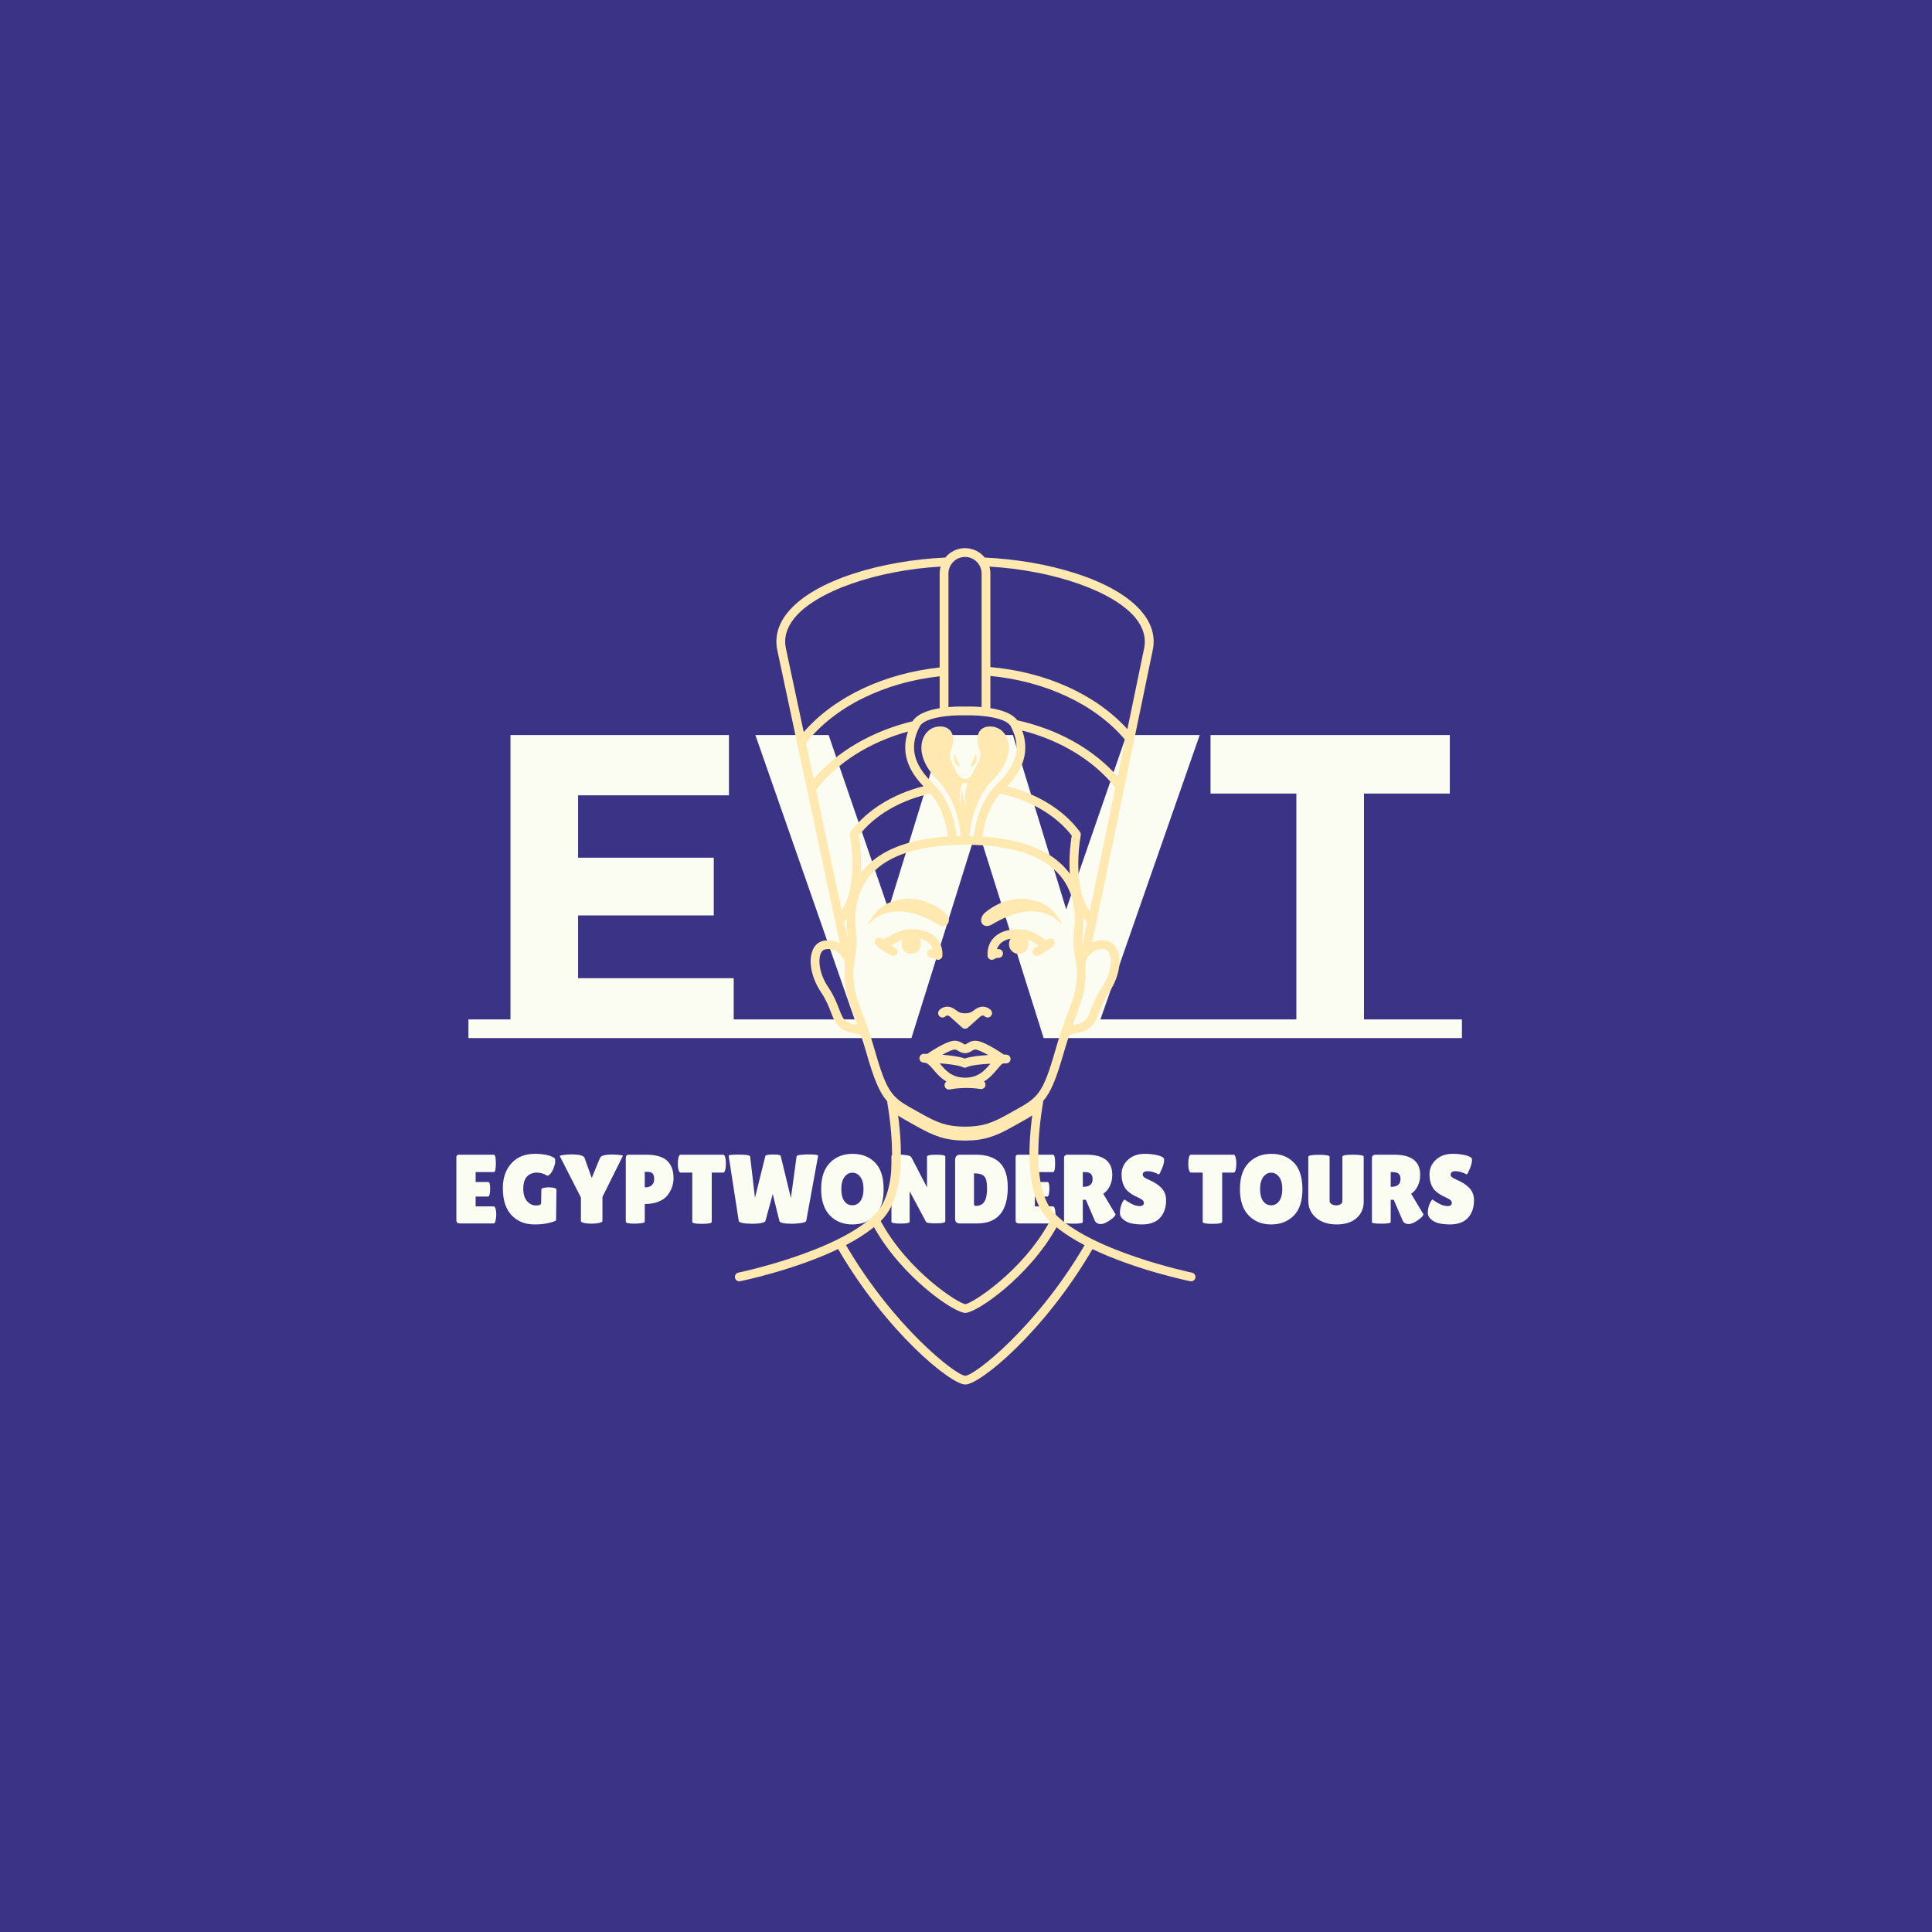 <svg xmlns="http://www.w3.org/2000/svg" version="1.1" xmlns:xlink="http://www.w3.org/1999/xlink" xmlns:svgjs="http://svgjs.dev/svgjs" width="1000" height="1000" viewBox="0 0 1000 1000"><rect width="1000" height="1000" fill="#3b3486"></rect><g transform="matrix(0.7,0,0,0.7,149.576,282.127)"><svg viewBox="0 0 396 247" data-background-color="#3b3486" preserveAspectRatio="xMidYMid meet" height="623" width="1000" xmlns="http://www.w3.org/2000/svg" xmlns:xlink="http://www.w3.org/1999/xlink"><g id="tight-bounds" transform="matrix(1,0,0,1,0.24,-0.1)"><svg viewBox="0 0 395.52 247.2" height="247.2" width="395.52"><g><svg></svg></g><g><svg viewBox="0 0 395.52 247.2" height="247.2" width="395.52"><mask id="a1a81d9e-2ebe-453c-bd5f-cbb062e79914"><rect width="640" height="400" fill="white"></rect><g transform="matrix(1,0,0,1,39.552,45.631)"><svg viewBox="0 0 316.416 155.939" height="155.939" width="316.416"><g><svg viewBox="0 0 316.416 155.939" height="155.939" width="316.416"><g><svg viewBox="0 0 316.416 155.939" height="155.939" width="316.416"><g id="SvgjsG1116"><svg viewBox="0 0 316.416 155.939" height="155.939" width="316.416" id="SvgjsSvg1115"><g><svg viewBox="0 0 316.416 109.158" height="109.158" width="316.416"><g transform="matrix(1,0,0,1,0,0)"><svg width="316.416" viewBox="-4.55 -38.95 122.6 42.95" height="109.158" data-palette-color="#fcfdf2"><path d="M-0.55-2.15L4.3-2.15 4.3-34.95 29.5-34.95 29.5-28 12.1-28 12.1-20.8 27.75-20.8 27.75-14.15 12.1-14.15 12.1-6.9 30.05-6.9 30.05-2.15 34.9-2.15 34.9 0-0.55 0-0.55-2.15ZM72.35-2.15L83.65-2.15 83.65 0 65.8 0 58.15-24.3 50.55 0 32.7 0 32.7-2.15 44-2.15 32.55-34.95 41-34.95 47.9-14.85 54.1-34.95 62.25-34.95 68.4-14.85 75.35-34.95 83.8-34.95 72.35-2.15ZM102.75-2.15L114.05-2.15 114.05 0 83.65 0 83.65-2.15 94.95-2.15 94.95-28.2 85.05-28.2 85.05-34.95 112.65-34.95 112.65-28.2 102.75-28.2 102.75-2.15Z" opacity="1" transform="matrix(1,0,0,1,0,0)" fill="black" class="wordmark-text-0" id="SvgjsPath1114" stroke-width="7" stroke="black" stroke-linejoin="round"></path></svg></g></svg></g><g transform="matrix(1,0,0,1,3.5,130.628)"><svg viewBox="0 0 309.416 25.311" height="25.311" width="309.416"><g transform="matrix(1,0,0,1,0,0)"><svg width="309.416" viewBox="-1.5 -39.45 526.01 43.95" height="25.311" data-palette-color="#fcfdf2"><path d="M12.3-21.1L18.75-21.1Q19.7-21.1 19.7-17.6L19.7-17.6Q19.7-16.55 19.48-15.13 19.25-13.7 18.65-13.7L18.65-13.7 12.3-13.7 12.3-8.7 21.5-8.7Q22.35-8.7 22.65-6.5L22.65-6.5Q22.8-5.55 22.8-4.48 22.8-3.4 22.5-1.7 22.2 0 21.5 0L21.5 0 4.4 0Q2.5 0 2.5-1.55L2.5-1.55 2.5-33.7Q2.5-35 3.65-35L3.65-35 21.55-35Q22.6-35 22.6-30.58 22.6-26.15 21.55-26.15L21.55-26.15 12.3-26.15 12.3-21.1ZM45.65-10.45L45.65-10.45 45.75-17.25Q45.75-17.95 47.2-18.18 48.65-18.4 49.6-18.4L49.6-18.4 51.55-18.25Q53.45-17.95 53.45-17.2L53.45-17.2 53.25-1.55Q52.25-0.85 49.22-0.18 46.2 0.5 42.3 0.5L42.3 0.5Q35.05 0.5 30.6-4.2 26.15-8.9 26.15-18L26.15-18Q26.15-25.75 30.5-30.6 34.85-35.45 42.55-35.45L42.55-35.45Q46.05-35.45 48.87-34.77 51.7-34.1 52.75-32.95L52.75-32.95Q52.8-32.55 52.8-31.45 52.8-30.35 52.05-28.33 51.3-26.3 50.35-25.3 49.4-24.3 48.97-24.3 48.55-24.3 48.07-24.68 47.6-25.05 46.2-25.48 44.8-25.9 43.5-25.9L43.5-25.9Q40.4-25.9 38.47-23.9 36.55-21.9 36.55-17.7 36.55-13.5 38.52-11.33 40.5-9.15 43.07-9.15 45.65-9.15 45.65-10.45ZM71.4-23.15L75.6-33.35Q76.25-35.1 82-35.1L82-35.1Q83.45-35.1 85.42-34.9 87.4-34.7 87.25-34.4L87.25-34.4 76.85-13.5 76.85-1.3Q76.85-0.45 74.1-0.1L74.1-0.1Q72.7 0.1 71.35 0.1 70 0.1 68.65-0.05L68.65-0.05Q65.9-0.4 65.9-1.3L65.9-1.3 65.9-13.2 55.15-34.3Q54.95-34.6 57.2-34.88 59.45-35.15 61-35.15L61-35.15Q67.15-35.15 67.75-33.35L67.75-33.35 71.4-23.15ZM93.29 0.1L93.29 0.1Q88.74 0.1 88.74-0.9L88.74-0.9 88.74-33.3Q88.74-35 90.29-35L90.29-35 99.09-35Q106.49-35 109.77-31.95 113.04-28.9 113.04-23.1L113.04-23.1Q113.04-18.3 109.94-14.3L109.94-14.3Q108.39-12.3 105.39-11.1 102.39-9.9 98.39-9.9L98.39-9.9 98.39-0.95Q98.39-0.35 96.52-0.13 94.64 0.1 93.29 0.1ZM99.44-26.3L98.39-26.3 98.39-18.4 99.04-18.4Q100.79-18.4 101.99-19.5 103.19-20.6 103.19-22.6 103.19-24.6 102.37-25.45 101.54-26.3 99.44-26.3L99.44-26.3ZM132.49-25.9L132.49-0.8Q132.49 0.2 127.54 0.2 122.59 0.2 122.59-0.8L122.59-0.8 122.59-25.9 116.59-25.9Q115.74-25.9 115.39-28.2L115.39-28.2Q115.24-29.3 115.24-30.45 115.24-31.6 115.39-32.7L115.39-32.7Q115.74-35 116.59-35L116.59-35 138.34-35Q139.19-35 139.54-32.7L139.54-32.7Q139.69-31.6 139.69-30.45 139.69-29.3 139.54-28.2L139.54-28.2Q139.19-25.9 138.34-25.9L138.34-25.9 132.49-25.9ZM146.24-1.25L141.09-34.5Q140.94-35.05 146.14-35.05L146.14-35.05Q151.89-35.05 152.04-34.1L152.04-34.1 154.49-13.05 159.79-34.35Q160.04-35.1 163.69-35.1 167.34-35.1 167.59-34.4L167.59-34.4 172.79-12.95 175.69-34.2Q175.79-34.75 177.99-34.95 180.19-35.15 181.54-35.15L181.54-35.15Q186.79-35.15 186.64-34.45L186.64-34.45 180.59-1.3Q180.39-0.55 177.74-0.2 175.09 0.15 173.44 0.15L173.44 0.15Q167.24 0.15 166.94-1.25L166.94-1.25 163.54-15 159.84-1.3Q159.64-0.4 156.34 0L156.34 0Q154.64 0.15 152.94 0.15L152.94 0.15 149.74 0Q146.44-0.35 146.24-1.25L146.24-1.25ZM204.06 0.5Q197.04 0.5 192.61-4.1 188.19-8.7 188.19-17.53 188.19-26.35 192.66-30.9 197.14-35.45 204.21-35.45 211.29-35.45 215.64-30.98 219.99-26.5 219.99-17.43 219.99-8.35 215.54-3.93 211.09 0.5 204.06 0.5ZM204.09-25.85Q201.69-25.85 200.06-23.65 198.44-21.45 198.44-17.48 198.44-13.5 199.99-11.38 201.54-9.25 204.06-9.25 206.59-9.25 208.16-11.4 209.74-13.55 209.74-17.55 209.74-21.55 208.11-23.7 206.49-25.85 204.09-25.85ZM251.38-34.05L251.38-1.1Q251.38-0.05 246.68-0.05 241.98-0.05 241.58-0.8L241.58-0.8 233.23-16.4 233.23-0.85Q233.23 0.05 228.61 0.05 223.98 0.05 223.98-0.85L223.98-0.85 223.98-34.3Q223.98-35.05 227.93-35.05L227.93-35.05Q229.48-35.05 231.56-34.77 233.63-34.5 234.08-33.75L234.08-33.75 242.08-18.35 242.08-34.05Q242.08-35 246.73-35 251.38-35 251.38-34.05L251.38-34.05ZM256.38-2.3L256.38-2.3 256.38-32.3Q256.38-33.55 257.01-34.27 257.63-35 258.63-35L258.63-35 266.98-35Q274.93-35 279.06-31 283.18-27 283.18-18.4L283.18-18.4Q283.18 0 267.48 0L267.48 0 258.93 0Q256.38 0 256.38-2.3ZM266.48-25.5L265.98-25.5 265.98-10.55Q265.98-9.5 266.13-9.22 266.28-8.95 267.03-8.95L267.03-8.95Q269.78-8.95 271.21-11 272.63-13.05 272.63-17.82 272.63-22.6 271.16-24.05 269.68-25.5 266.48-25.5L266.48-25.5ZM296.98-21.1L303.43-21.1Q304.38-21.1 304.38-17.6L304.38-17.6Q304.38-16.55 304.15-15.13 303.93-13.7 303.33-13.7L303.33-13.7 296.98-13.7 296.98-8.7 306.18-8.7Q307.03-8.7 307.33-6.5L307.33-6.5Q307.48-5.55 307.48-4.48 307.48-3.4 307.18-1.7 306.88 0 306.18 0L306.18 0 289.08 0Q287.18 0 287.18-1.55L287.18-1.55 287.18-33.7Q287.18-35 288.33-35L288.33-35 306.23-35Q307.28-35 307.28-30.58 307.28-26.15 306.23-26.15L306.23-26.15 296.98-26.15 296.98-21.1ZM321.38-12.05L321.38-0.7Q321.38 0.1 316.63 0.1L316.63 0.1Q311.83 0.1 311.83-0.65L311.83-0.65 311.83-33.25Q311.83-35 313.68-35L313.68-35 323.23-35Q336.38-35 336.38-24.75L336.38-24.75Q336.38-21.65 335.18-19.13 333.98-16.6 331.78-15.1L331.78-15.1 338.08-4.6Q337.68-3.4 335.48-1.85L335.48-1.85Q332.48 0.3 330.53 0.3 328.58 0.3 327.63-1.1L327.63-1.1 322.93-12.05 321.38-12.05ZM322.43-26.15L321.38-26.15 321.38-18.65 321.63-18.65Q326.38-18.65 326.38-22.6L326.38-22.6Q326.38-24.4 325.45-25.28 324.53-26.15 322.43-26.15L322.43-26.15ZM342.62-12.2L342.62-12.2Q343.57-11.45 345.9-10.15 348.22-8.85 350.35-8.85 352.47-8.85 352.47-10.5L352.47-10.5Q352.47-11.25 351.87-11.83 351.27-12.4 349.67-13.15 348.07-13.9 347.27-14.33 346.47-14.75 345.15-15.73 343.82-16.7 343.12-17.75L343.12-17.75Q341.12-20.6 341.12-25 341.12-29.4 344.4-32.43 347.67-35.45 352.97-35.45L352.97-35.45Q356.57-35.45 359.62-34.68 362.67-33.9 362.77-32.65L362.77-32.65Q362.77-32.5 362.77-32.35L362.77-32.35Q362.77-30.6 361.67-27.93 360.57-25.25 360.12-24.95L360.12-24.95Q356.92-26.6 354.4-26.6 351.87-26.6 351.87-24.8L351.87-24.8Q351.87-23.7 353.72-22.85L353.72-22.85Q354.12-22.65 354.87-22.3 355.62-21.95 356.6-21.48 357.57-21 358.7-20.28 359.82-19.55 361.12-18.35L361.12-18.35Q363.77-15.85 363.77-11.75L363.77-11.75Q363.77-6.4 360.82-3 357.87 0.4 351.72 0.5L351.72 0.5Q348.72 0.5 346.3 0 343.87-0.5 342.07-1.95 340.27-3.4 340.27-5.45 340.27-7.5 341.02-9.53 341.77-11.55 342.62-12.2ZM392.32-25.9L392.32-0.8Q392.32 0.2 387.37 0.2 382.42 0.2 382.42-0.8L382.42-0.8 382.42-25.9 376.42-25.9Q375.57-25.9 375.22-28.2L375.22-28.2Q375.07-29.3 375.07-30.45 375.07-31.6 375.22-32.7L375.22-32.7Q375.57-35 376.42-35L376.42-35 398.17-35Q399.02-35 399.37-32.7L399.37-32.7Q399.52-31.6 399.52-30.45 399.52-29.3 399.37-28.2L399.37-28.2Q399.02-25.9 398.17-25.9L398.17-25.9 392.32-25.9ZM417.24 0.5Q410.22 0.5 405.79-4.1 401.37-8.7 401.37-17.53 401.37-26.35 405.84-30.9 410.32-35.45 417.39-35.45 424.47-35.45 428.82-30.98 433.17-26.5 433.17-17.43 433.17-8.35 428.72-3.93 424.27 0.5 417.24 0.5ZM417.27-25.85Q414.87-25.85 413.24-23.65 411.62-21.45 411.62-17.48 411.62-13.5 413.17-11.38 414.72-9.25 417.24-9.25 419.77-9.25 421.34-11.4 422.92-13.55 422.92-17.55 422.92-21.55 421.29-23.7 419.67-25.85 417.27-25.85ZM453.51-11.4L453.51-34Q453.51-35 458.94-35 464.36-35 464.36-34L464.36-34 464.36-11.05Q464.36-5.95 460.71-2.73 457.06 0.5 450.64 0.5 444.21 0.5 440.19-2.83 436.16-6.15 436.16-11.8L436.16-11.8 436.16-33.95Q436.16-34.95 441.59-34.95 447.01-34.95 447.01-33.95L447.01-33.95 447.01-11.4Q447.01-10.4 448.06-9.8L448.06-9.8Q449.16-9.2 450.36-9.2 451.56-9.2 452.54-9.75 453.51-10.3 453.51-11.4L453.51-11.4ZM478.11-12.05L478.11-0.7Q478.11 0.1 473.36 0.1L473.36 0.1Q468.56 0.1 468.56-0.65L468.56-0.65 468.56-33.25Q468.56-35 470.41-35L470.41-35 479.96-35Q493.11-35 493.11-24.75L493.11-24.75Q493.11-21.65 491.91-19.13 490.71-16.6 488.51-15.1L488.51-15.1 494.81-4.6Q494.41-3.4 492.21-1.85L492.21-1.85Q489.21 0.3 487.26 0.3 485.31 0.3 484.36-1.1L484.36-1.1 479.66-12.05 478.11-12.05ZM479.16-26.15L478.11-26.15 478.11-18.65 478.36-18.65Q483.11-18.65 483.11-22.6L483.11-22.6Q483.11-24.4 482.19-25.28 481.26-26.15 479.16-26.15L479.16-26.15ZM499.36-12.2L499.36-12.2Q500.31-11.45 502.63-10.15 504.96-8.85 507.08-8.85 509.21-8.85 509.21-10.5L509.21-10.5Q509.21-11.25 508.61-11.83 508.01-12.4 506.41-13.15 504.81-13.9 504.01-14.33 503.21-14.75 501.88-15.73 500.56-16.7 499.86-17.75L499.86-17.75Q497.86-20.6 497.86-25 497.86-29.4 501.13-32.43 504.41-35.45 509.71-35.45L509.71-35.45Q513.31-35.45 516.36-34.68 519.41-33.9 519.51-32.65L519.51-32.65Q519.51-32.5 519.51-32.35L519.51-32.35Q519.51-30.6 518.41-27.93 517.31-25.25 516.86-24.95L516.86-24.95Q513.66-26.6 511.13-26.6 508.61-26.6 508.61-24.8L508.61-24.8Q508.61-23.7 510.46-22.85L510.46-22.85Q510.86-22.65 511.61-22.3 512.36-21.95 513.33-21.48 514.31-21 515.43-20.28 516.56-19.55 517.86-18.35L517.86-18.35Q520.51-15.85 520.51-11.75L520.51-11.75Q520.51-6.4 517.56-3 514.61 0.4 508.46 0.5L508.46 0.5Q505.46 0.5 503.03 0 500.61-0.5 498.81-1.95 497.01-3.4 497.01-5.45 497.01-7.5 497.76-9.53 498.51-11.55 499.36-12.2Z" opacity="1" transform="matrix(1,0,0,1,0,0)" fill="black" class="slogan-text-1" id="SvgjsPath1113" stroke-width="7" stroke="black" stroke-linejoin="round"></path></svg></g></svg></g></svg></g></svg></g></svg></g></svg></g></mask><g transform="matrix(1,0,0,1,39.552,45.631)"><svg viewBox="0 0 316.416 155.939" height="155.939" width="316.416"><g><svg viewBox="0 0 316.416 155.939" height="155.939" width="316.416"><g><svg viewBox="0 0 316.416 155.939" height="155.939" width="316.416"><g id="textblocktransform"><svg viewBox="0 0 316.416 155.939" height="155.939" width="316.416" id="textblock"><g><svg viewBox="0 0 316.416 109.158" height="109.158" width="316.416"><g transform="matrix(1,0,0,1,0,0)"><svg width="316.416" viewBox="-4.55 -38.95 122.6 42.95" height="109.158" data-palette-color="#fcfdf2"><path d="M-0.55-2.15L4.3-2.15 4.3-34.95 29.5-34.95 29.5-28 12.1-28 12.1-20.8 27.75-20.8 27.75-14.15 12.1-14.15 12.1-6.9 30.05-6.9 30.05-2.15 34.9-2.15 34.9 0-0.55 0-0.55-2.15ZM72.35-2.15L83.65-2.15 83.65 0 65.8 0 58.15-24.3 50.55 0 32.7 0 32.7-2.15 44-2.15 32.55-34.95 41-34.95 47.9-14.85 54.1-34.95 62.25-34.95 68.4-14.85 75.35-34.95 83.8-34.95 72.35-2.15ZM102.75-2.15L114.05-2.15 114.05 0 83.65 0 83.65-2.15 94.95-2.15 94.95-28.2 85.05-28.2 85.05-34.95 112.65-34.95 112.65-28.2 102.75-28.2 102.75-2.15Z" opacity="1" transform="matrix(1,0,0,1,0,0)" fill="#fcfdf2" class="wordmark-text-0" data-fill-palette-color="primary" id="text-0"></path></svg></g></svg></g><g transform="matrix(1,0,0,1,3.5,130.628)"><svg viewBox="0 0 309.416 25.311" height="25.311" width="309.416"><g transform="matrix(1,0,0,1,0,0)"><svg width="309.416" viewBox="-1.5 -39.45 526.01 43.95" height="25.311" data-palette-color="#fcfdf2"><path d="M12.3-21.1L18.75-21.1Q19.7-21.1 19.7-17.6L19.7-17.6Q19.7-16.55 19.48-15.13 19.25-13.7 18.65-13.7L18.65-13.7 12.3-13.7 12.3-8.7 21.5-8.7Q22.35-8.7 22.65-6.5L22.65-6.5Q22.8-5.55 22.8-4.48 22.8-3.4 22.5-1.7 22.2 0 21.5 0L21.5 0 4.4 0Q2.5 0 2.5-1.55L2.5-1.55 2.5-33.7Q2.5-35 3.65-35L3.65-35 21.55-35Q22.6-35 22.6-30.58 22.6-26.15 21.55-26.15L21.55-26.15 12.3-26.15 12.3-21.1ZM45.65-10.45L45.65-10.45 45.75-17.25Q45.75-17.95 47.2-18.18 48.65-18.4 49.6-18.4L49.6-18.4 51.55-18.25Q53.45-17.95 53.45-17.2L53.45-17.2 53.25-1.55Q52.25-0.85 49.22-0.18 46.2 0.5 42.3 0.5L42.3 0.5Q35.05 0.5 30.6-4.2 26.15-8.9 26.15-18L26.15-18Q26.15-25.75 30.5-30.6 34.85-35.45 42.55-35.45L42.55-35.45Q46.05-35.45 48.87-34.77 51.7-34.1 52.75-32.95L52.75-32.95Q52.8-32.55 52.8-31.45 52.8-30.35 52.05-28.33 51.3-26.3 50.35-25.3 49.4-24.3 48.97-24.3 48.55-24.3 48.07-24.68 47.6-25.05 46.2-25.48 44.8-25.9 43.5-25.9L43.5-25.9Q40.4-25.9 38.47-23.9 36.55-21.9 36.55-17.7 36.55-13.5 38.52-11.33 40.5-9.15 43.07-9.15 45.65-9.15 45.65-10.45ZM71.4-23.15L75.6-33.35Q76.25-35.1 82-35.1L82-35.1Q83.45-35.1 85.42-34.9 87.4-34.7 87.25-34.4L87.25-34.4 76.85-13.5 76.85-1.3Q76.85-0.45 74.1-0.1L74.1-0.1Q72.7 0.1 71.35 0.1 70 0.1 68.65-0.05L68.65-0.05Q65.9-0.4 65.9-1.3L65.9-1.3 65.9-13.2 55.15-34.3Q54.95-34.6 57.2-34.88 59.45-35.15 61-35.15L61-35.15Q67.15-35.15 67.75-33.35L67.75-33.35 71.4-23.15ZM93.29 0.1L93.29 0.1Q88.74 0.1 88.74-0.9L88.74-0.9 88.74-33.3Q88.74-35 90.29-35L90.29-35 99.09-35Q106.49-35 109.77-31.95 113.04-28.9 113.04-23.1L113.04-23.1Q113.04-18.3 109.94-14.3L109.94-14.3Q108.39-12.3 105.39-11.1 102.39-9.9 98.39-9.9L98.39-9.9 98.39-0.95Q98.39-0.35 96.52-0.13 94.64 0.1 93.29 0.1ZM99.44-26.3L98.39-26.3 98.39-18.4 99.04-18.4Q100.79-18.4 101.99-19.5 103.19-20.6 103.19-22.6 103.19-24.6 102.37-25.45 101.54-26.3 99.44-26.3L99.44-26.3ZM132.49-25.9L132.49-0.8Q132.49 0.2 127.54 0.2 122.59 0.2 122.59-0.8L122.59-0.8 122.59-25.9 116.59-25.9Q115.74-25.9 115.39-28.2L115.39-28.2Q115.24-29.3 115.24-30.45 115.24-31.6 115.39-32.7L115.39-32.7Q115.74-35 116.59-35L116.59-35 138.34-35Q139.19-35 139.54-32.7L139.54-32.7Q139.69-31.6 139.69-30.45 139.69-29.3 139.54-28.2L139.54-28.2Q139.19-25.9 138.34-25.9L138.34-25.9 132.49-25.9ZM146.24-1.25L141.09-34.5Q140.94-35.05 146.14-35.05L146.14-35.05Q151.89-35.05 152.04-34.1L152.04-34.1 154.49-13.05 159.79-34.35Q160.04-35.1 163.69-35.1 167.34-35.1 167.59-34.4L167.59-34.4 172.79-12.95 175.69-34.2Q175.79-34.75 177.99-34.95 180.19-35.15 181.54-35.15L181.54-35.15Q186.79-35.15 186.64-34.45L186.64-34.45 180.59-1.3Q180.39-0.55 177.74-0.2 175.09 0.15 173.44 0.15L173.44 0.15Q167.24 0.15 166.94-1.25L166.94-1.25 163.54-15 159.84-1.3Q159.64-0.4 156.34 0L156.34 0Q154.64 0.15 152.94 0.15L152.94 0.15 149.74 0Q146.44-0.35 146.24-1.25L146.24-1.25ZM204.06 0.5Q197.04 0.5 192.61-4.1 188.19-8.7 188.19-17.53 188.19-26.35 192.66-30.9 197.14-35.45 204.21-35.45 211.29-35.45 215.64-30.98 219.99-26.5 219.99-17.43 219.99-8.35 215.54-3.93 211.09 0.5 204.06 0.5ZM204.09-25.85Q201.69-25.85 200.06-23.65 198.44-21.45 198.44-17.48 198.44-13.5 199.99-11.38 201.54-9.25 204.06-9.25 206.59-9.25 208.16-11.4 209.74-13.55 209.74-17.55 209.74-21.55 208.11-23.7 206.49-25.85 204.09-25.85ZM251.38-34.05L251.38-1.1Q251.38-0.05 246.68-0.05 241.98-0.05 241.58-0.8L241.58-0.8 233.23-16.4 233.23-0.85Q233.23 0.05 228.61 0.05 223.98 0.05 223.98-0.85L223.98-0.85 223.98-34.3Q223.98-35.05 227.93-35.05L227.93-35.05Q229.48-35.05 231.56-34.77 233.63-34.5 234.08-33.75L234.08-33.75 242.08-18.35 242.08-34.05Q242.08-35 246.73-35 251.38-35 251.38-34.05L251.38-34.05ZM256.38-2.3L256.38-2.3 256.38-32.3Q256.38-33.55 257.01-34.27 257.63-35 258.63-35L258.63-35 266.98-35Q274.93-35 279.06-31 283.18-27 283.18-18.4L283.18-18.4Q283.18 0 267.48 0L267.48 0 258.93 0Q256.38 0 256.38-2.3ZM266.48-25.5L265.98-25.5 265.98-10.55Q265.98-9.5 266.13-9.22 266.28-8.95 267.03-8.95L267.03-8.95Q269.78-8.95 271.21-11 272.63-13.05 272.63-17.82 272.63-22.6 271.16-24.05 269.68-25.5 266.48-25.5L266.48-25.5ZM296.98-21.1L303.43-21.1Q304.38-21.1 304.38-17.6L304.38-17.6Q304.38-16.55 304.15-15.13 303.93-13.7 303.33-13.7L303.33-13.7 296.98-13.7 296.98-8.7 306.18-8.7Q307.03-8.7 307.33-6.5L307.33-6.5Q307.48-5.55 307.48-4.48 307.48-3.4 307.18-1.7 306.88 0 306.18 0L306.18 0 289.08 0Q287.18 0 287.18-1.55L287.18-1.55 287.18-33.7Q287.18-35 288.33-35L288.33-35 306.23-35Q307.28-35 307.28-30.58 307.28-26.15 306.23-26.15L306.23-26.15 296.98-26.15 296.98-21.1ZM321.38-12.05L321.38-0.7Q321.38 0.1 316.63 0.1L316.63 0.1Q311.83 0.1 311.83-0.65L311.83-0.65 311.83-33.25Q311.83-35 313.68-35L313.68-35 323.23-35Q336.38-35 336.38-24.75L336.38-24.75Q336.38-21.65 335.18-19.13 333.98-16.6 331.78-15.1L331.78-15.1 338.08-4.6Q337.68-3.4 335.48-1.85L335.48-1.85Q332.48 0.3 330.53 0.3 328.58 0.3 327.63-1.1L327.63-1.1 322.93-12.05 321.38-12.05ZM322.43-26.15L321.38-26.15 321.38-18.65 321.63-18.65Q326.38-18.65 326.38-22.6L326.38-22.6Q326.38-24.4 325.45-25.28 324.53-26.15 322.43-26.15L322.43-26.15ZM342.62-12.2L342.62-12.2Q343.57-11.45 345.9-10.15 348.22-8.85 350.35-8.85 352.47-8.85 352.47-10.5L352.47-10.5Q352.47-11.25 351.87-11.83 351.27-12.4 349.67-13.15 348.07-13.9 347.27-14.33 346.47-14.75 345.15-15.73 343.82-16.7 343.12-17.75L343.12-17.75Q341.12-20.6 341.12-25 341.12-29.4 344.4-32.43 347.67-35.45 352.97-35.45L352.97-35.45Q356.57-35.45 359.62-34.68 362.67-33.9 362.77-32.65L362.77-32.65Q362.77-32.5 362.77-32.35L362.77-32.35Q362.77-30.6 361.67-27.93 360.57-25.25 360.12-24.95L360.12-24.95Q356.92-26.6 354.4-26.6 351.87-26.6 351.87-24.8L351.87-24.8Q351.87-23.7 353.72-22.85L353.72-22.85Q354.12-22.65 354.87-22.3 355.62-21.95 356.6-21.48 357.57-21 358.7-20.28 359.82-19.55 361.12-18.35L361.12-18.35Q363.77-15.85 363.77-11.75L363.77-11.75Q363.77-6.4 360.82-3 357.87 0.4 351.72 0.5L351.72 0.5Q348.72 0.5 346.3 0 343.87-0.5 342.07-1.95 340.27-3.4 340.27-5.45 340.27-7.5 341.02-9.53 341.77-11.55 342.62-12.2ZM392.32-25.9L392.32-0.8Q392.32 0.2 387.37 0.2 382.42 0.2 382.42-0.8L382.42-0.8 382.42-25.9 376.42-25.9Q375.57-25.9 375.22-28.2L375.22-28.2Q375.07-29.3 375.07-30.45 375.07-31.6 375.22-32.7L375.22-32.7Q375.57-35 376.42-35L376.42-35 398.17-35Q399.02-35 399.37-32.7L399.37-32.7Q399.52-31.6 399.52-30.45 399.52-29.3 399.37-28.2L399.37-28.2Q399.02-25.9 398.17-25.9L398.17-25.9 392.32-25.9ZM417.24 0.5Q410.22 0.5 405.79-4.1 401.37-8.7 401.37-17.53 401.37-26.35 405.84-30.9 410.32-35.45 417.39-35.45 424.47-35.45 428.82-30.98 433.17-26.5 433.17-17.43 433.17-8.35 428.72-3.93 424.27 0.5 417.24 0.5ZM417.27-25.85Q414.87-25.85 413.24-23.65 411.62-21.45 411.62-17.48 411.62-13.5 413.17-11.38 414.72-9.25 417.24-9.25 419.77-9.25 421.34-11.4 422.92-13.55 422.92-17.55 422.92-21.55 421.29-23.7 419.67-25.85 417.27-25.85ZM453.51-11.4L453.51-34Q453.51-35 458.94-35 464.36-35 464.36-34L464.36-34 464.36-11.05Q464.36-5.95 460.71-2.73 457.06 0.5 450.64 0.5 444.21 0.5 440.19-2.83 436.16-6.15 436.16-11.8L436.16-11.8 436.16-33.95Q436.16-34.95 441.59-34.95 447.01-34.95 447.01-33.95L447.01-33.95 447.01-11.4Q447.01-10.4 448.06-9.8L448.06-9.8Q449.16-9.2 450.36-9.2 451.56-9.2 452.54-9.75 453.51-10.3 453.51-11.4L453.51-11.4ZM478.11-12.05L478.11-0.7Q478.11 0.1 473.36 0.1L473.36 0.1Q468.56 0.1 468.56-0.65L468.56-0.65 468.56-33.25Q468.56-35 470.41-35L470.41-35 479.96-35Q493.11-35 493.11-24.75L493.11-24.75Q493.11-21.65 491.91-19.13 490.71-16.6 488.51-15.1L488.51-15.1 494.81-4.6Q494.41-3.4 492.21-1.85L492.21-1.85Q489.21 0.3 487.26 0.3 485.31 0.3 484.36-1.1L484.36-1.1 479.66-12.05 478.11-12.05ZM479.16-26.15L478.11-26.15 478.11-18.65 478.36-18.65Q483.11-18.65 483.11-22.6L483.11-22.6Q483.11-24.4 482.19-25.28 481.26-26.15 479.16-26.15L479.16-26.15ZM499.36-12.2L499.36-12.2Q500.31-11.45 502.63-10.15 504.96-8.85 507.08-8.85 509.21-8.85 509.21-10.5L509.21-10.5Q509.21-11.25 508.61-11.83 508.01-12.4 506.41-13.15 504.81-13.9 504.01-14.33 503.21-14.75 501.88-15.73 500.56-16.7 499.86-17.75L499.86-17.75Q497.86-20.6 497.86-25 497.86-29.4 501.13-32.43 504.41-35.45 509.71-35.45L509.71-35.45Q513.31-35.45 516.36-34.68 519.41-33.9 519.51-32.65L519.51-32.65Q519.51-32.5 519.51-32.35L519.51-32.35Q519.51-30.6 518.41-27.93 517.31-25.25 516.86-24.95L516.86-24.95Q513.66-26.6 511.13-26.6 508.61-26.6 508.61-24.8L508.61-24.8Q508.61-23.7 510.46-22.85L510.46-22.85Q510.86-22.65 511.61-22.3 512.36-21.95 513.33-21.48 514.31-21 515.43-20.28 516.56-19.55 517.86-18.35L517.86-18.35Q520.51-15.85 520.51-11.75L520.51-11.75Q520.51-6.4 517.56-3 514.61 0.4 508.46 0.5L508.46 0.5Q505.46 0.5 503.03 0 500.61-0.5 498.81-1.95 497.01-3.4 497.01-5.45 497.01-7.5 497.76-9.53 498.51-11.55 499.36-12.2Z" opacity="1" transform="matrix(1,0,0,1,0,0)" fill="#fcfdf2" class="slogan-text-1" data-fill-palette-color="secondary" id="text-1"></path></svg></g></svg></g></svg></g></svg></g></svg></g></svg></g><g mask="url(#a1a81d9e-2ebe-453c-bd5f-cbb062e79914)"><g transform="matrix(2.519, 0, 0, 2.519, 130.246, 1)"><svg xmlns="http://www.w3.org/2000/svg" xmlns:xlink="http://www.w3.org/1999/xlink" version="1.1" x="0" y="0" viewBox="21.125 0.897 53.603 97.338" enable-background="new 0 0 100 100" xml:space="preserve" height="97.338" width="53.603" class="icon-none" data-fill-palette-color="accent" id="none"><path fill="#ffe9b1" d="M52.697 59.84h-0.026c-0.073 0-0.155 0-0.241 0-0.411-0.285-1.776-1.201-2.785-1.523-0.729-0.232-1.181 0.035-1.479 0.217-0.121 0.072-0.158 0.121-0.258 0.121-0.072 0-0.139-0.049-0.26-0.121-0.298-0.182-0.75-0.449-1.479-0.217-0.926 0.295-2.151 1.094-2.666 1.443-0.235-0.008-0.381-0.01-0.39-0.01-0.282 0-0.512 0.229-0.512 0.512 0 0.281 0.229 0.512 0.512 0.512 0.046 0 0.091 0.004 0.155 0.012 0.078 0.016 0.126 0.035 0.168 0.055 0.191 0.084 0.477 0.371 0.764 0.715 0.372 0.438 0.848 1.002 1.545 1.418-0.162 0.111-0.252 0.312-0.211 0.52 0.049 0.244 0.264 0.412 0.5 0.412 0.034 0 0.068-0.006 0.104-0.014 0.558-0.109 1.217-0.17 1.914-0.17 0.58 0 1.15 0.041 1.646 0.121 0.277 0.047 0.542-0.141 0.587-0.42 0.028-0.18-0.039-0.35-0.162-0.463 0.688-0.416 1.156-0.973 1.523-1.406 0.26-0.309 0.506-0.646 0.699-0.68 0.121-0.012 0.353-0.012 0.353-0.012 0.281 0 0.509-0.229 0.509-0.51C53.206 60.068 52.979 59.84 52.697 59.84zM46.48 59.289c0.289-0.094 0.407-0.021 0.642 0.119 0.193 0.115 0.432 0.258 0.76 0.268 0.004 0 0.045 0 0.052 0 0.325-0.01 0.563-0.152 0.758-0.268 0.235-0.141 0.353-0.213 0.642-0.119 0.381 0.123 0.84 0.355 1.268 0.602-1.001 0.057-2.064 0.172-2.717 0.406-0.633-0.23-1.666-0.363-2.608-0.441C45.685 59.623 46.118 59.406 46.48 59.289zM47.925 62.525h-0.002-0.002c-1.562 0-2.295-0.867-2.939-1.635-0.012-0.012-0.021-0.023-0.031-0.037 0.954 0.072 2.027 0.195 2.594 0.406 0.146 0.049 0.226 0.107 0.338 0.107 0.01 0-0.016-0.004 0.008 0 0.111 0.006 0.182-0.051 0.328-0.107 0.531-0.197 1.553-0.311 2.642-0.361C50.214 61.662 49.483 62.525 47.925 62.525zM36.851 44.496c-0.242 0.25-0.227 0.095-0.114-0.092 0.882-1.429 1.581-2.112 3.315-2.551 1.779-0.451 3.75 0.052 5.438 1.394 1.073 0.854 0.401 2.123-0.754 1.432C40.081 41.891 37.647 43.675 36.851 44.496zM39.548 48.362c-0.073 0-0.149-0.017-0.223-0.052-0.766-0.367-1.475-0.926-1.675-1.087-0.052-0.042-0.092-0.093-0.124-0.149-0.136-0.156-0.169-0.384-0.064-0.577 0.133-0.249 0.442-0.342 0.69-0.208 0.19 0.102 0.298 0.157 0.991-0.227 0.663-0.427 1.607-0.86 2.688-0.823 1.254 0.036 2.19 0.4 2.791 1.078 0.742 0.839 0.656 1.847 0.652 1.889 0 0.003-0.002 0.007-0.002 0.009 0.021 0.127-0.004 0.265-0.086 0.378-0.102 0.14-0.258 0.215-0.418 0.215-0.102 0-0.206-0.03-0.296-0.094-0.144-0.103-0.253-0.132-0.478-0.132-0.279 0-0.511-0.229-0.511-0.511 0-0.283 0.229-0.511 0.511-0.511 0.063 0 0.125 0.002 0.184 0.006-0.061-0.185-0.161-0.392-0.334-0.583-0.285-0.316-0.709-0.527-1.26-0.637 0.123 0.183 0.196 0.402 0.196 0.639 0 0.628-0.508 1.134-1.135 1.134-0.628 0-1.136-0.506-1.136-1.134 0-0.194 0.053-0.374 0.139-0.534-0.191 0.067-0.376 0.148-0.544 0.235-0.151 0.09-0.292 0.173-0.429 0.25-0.118 0.077-0.229 0.156-0.324 0.228 0.139 0.083 0.279 0.158 0.415 0.224 0.254 0.122 0.362 0.427 0.239 0.682C39.921 48.255 39.738 48.362 39.548 48.362zM58.234 46.503c0.177 0.219 0.144 0.541-0.075 0.72-0.199 0.162-0.91 0.721-1.678 1.087-0.07 0.035-0.145 0.052-0.221 0.052-0.188 0-0.373-0.107-0.461-0.291-0.121-0.255-0.014-0.56 0.24-0.682 0.137-0.066 0.276-0.142 0.416-0.224-0.312-0.24-0.765-0.53-1.301-0.717 0.088 0.162 0.143 0.342 0.143 0.537 0 0.628-0.51 1.134-1.137 1.134s-1.136-0.506-1.136-1.134c0-0.237 0.074-0.456 0.198-0.639-0.561 0.112-0.985 0.325-1.27 0.646-0.168 0.189-0.267 0.393-0.324 0.573 0.059-0.004 0.121-0.006 0.183-0.006 0.282 0 0.513 0.229 0.513 0.511 0 0.282-0.23 0.511-0.513 0.511-0.226 0-0.332 0.03-0.478 0.132-0.088 0.064-0.191 0.094-0.295 0.094-0.162 0-0.318-0.075-0.416-0.215-0.082-0.114-0.11-0.251-0.088-0.378 0-0.002 0-0.006 0-0.009-0.008-0.042-0.092-1.05 0.652-1.889 0.598-0.678 1.536-1.042 2.787-1.078 1.539-0.05 2.798 0.84 3.365 1.324 0.06-0.045 0.117-0.09 0.17-0.134C57.73 46.251 58.054 46.284 58.234 46.503zM50.323 43.246c1.688-1.342 3.654-1.845 5.436-1.394 1.734 0.439 2.435 1.122 3.312 2.551 0.116 0.188 0.133 0.342-0.111 0.092-0.795-0.82-3.229-2.606-7.885 0.182C49.921 45.369 49.249 44.101 50.323 43.246zM46.766 54.6l0.067 0.051c0.271 0.205 0.502 0.381 1.076 0.381 0.584 0 0.824-0.182 1.102-0.393l0.053-0.039c0.842-0.631 1.579-0.236 1.852 0.061 0.191 0.209 0.178 0.533-0.029 0.725-0.209 0.189-0.532 0.178-0.723-0.031-0.076-0.07-0.229-0.127-0.482 0.062l-1.424 1.271c-0.098 0.09-0.221 0.135-0.346 0.135-0.123 0-0.246-0.047-0.344-0.135l0 0-1.413-1.271c-0.256-0.189-0.411-0.135-0.495-0.055-0.189 0.209-0.508 0.217-0.716 0.027-0.21-0.191-0.218-0.52-0.028-0.729C45.189 54.363 45.927 53.969 46.766 54.6zM46.702 24.808l0.647 1.546C46.292 26.066 46.702 24.808 46.702 24.808zM48.53 26.354l0.646-1.546C49.177 24.808 49.587 26.066 48.53 26.354zM74.316 85.215c-0.114-0.025-11.702-2.453-15.981-6.877-2.619-2.709-1.963-9.275-1.34-12.947 0.006-0.051 0.006-0.098 0.002-0.148 0.883-1.01 1.522-2.533 2.418-5.674 0.221-0.766 0.437-1.449 0.645-2.068 0.193-0.031 0.363-0.057 0.376-0.059 0.218-0.037 0.663-0.129 0.854-0.18 1.49-0.396 1.84-1.314 2.246-2.379 0.252-0.658 0.537-1.404 1.141-2.301 1.068-1.596 1.478-3.454 1.035-4.735-0.205-0.604-0.6-1.028-1.104-1.194-0.537-0.177-1.219-0.179-1.899 0.139l7.035-33.984c0.334-1.54-0.062-3.021-1.177-4.399-3.155-3.913-11.31-6.101-18.364-6.415-0.541-0.668-1.367-1.097-2.291-1.097-0.927 0-1.754 0.429-2.293 1.097-7.061 0.312-15.215 2.501-18.373 6.415-1.111 1.378-1.508 2.859-1.179 4.396L33.339 46.9c-0.754-0.427-1.523-0.443-2.117-0.248-0.506 0.166-0.898 0.59-1.104 1.194-0.441 1.281-0.035 3.138 1.034 4.734 0.604 0.896 0.89 1.645 1.142 2.303 0.406 1.062 0.758 1.98 2.246 2.379 0.191 0.051 0.64 0.143 0.854 0.178 0.013 0.002 0.181 0.027 0.372 0.061 0.207 0.619 0.424 1.303 0.645 2.066 0.902 3.164 1.545 4.691 2.44 5.703-0.002 0.039 0 0.08 0.006 0.119 0.622 3.672 1.279 10.238-1.341 12.947-4.278 4.424-15.866 6.852-15.982 6.877-0.277 0.055-0.455 0.326-0.398 0.602 0.052 0.242 0.264 0.408 0.502 0.408 0.033 0 0.066-0.004 0.102-0.012 0.352-0.072 6.362-1.328 11.4-3.746 5.623 9.66 13.105 15.77 14.806 15.77 1.696 0 9.175-6.102 14.793-15.76 5.033 2.412 11.026 3.664 11.376 3.736 0.034 0.008 0.07 0.012 0.102 0.012 0.238 0 0.453-0.166 0.502-0.408C74.771 85.541 74.595 85.27 74.316 85.215zM64.288 47.626c0.25 0.082 0.387 0.346 0.457 0.554 0.279 0.811 0.104 2.31-0.918 3.832-0.666 0.994-0.986 1.834-1.244 2.508-0.393 1.025-0.572 1.494-1.558 1.756-0.116 0.031-0.384 0.088-0.585 0.127 0.154-0.434 0.303-0.834 0.438-1.199 0.426-1.146 0.762-2.053 0.896-2.893 0.176-1.109 0.191-1.907 0.141-2.565 0-0.002 0.002-0.002 0.002-0.005 0 0-0.055-0.71 0.184-1.092C62.921 47.323 64.005 47.532 64.288 47.626zM61.626 45.524c0.062-0.544 0.088-1.074 0.082-1.59 0.137 0.18 0.242 0.3 0.396 0.458l-0.525 2.674C61.546 46.599 61.544 46.222 61.626 45.524zM62.413 43.171c-0.879-1.238-1.324-3.098-1.324-5.552 0-1.135 0.098-2.25 0.287-3.317 0.027-0.152-0.021-0.311-0.125-0.428-1.875-2.52-4.914-4.373-8.451-5.269 2.004-2.06 2.586-4.193 1.761-6.482 4.44 1.136 8.274 3.436 10.838 6.622L62.413 43.171zM60.101 38.791c-0.12-0.167-0.246-0.33-0.381-0.487-1.936-2.257-5.219-3.548-9.764-3.844 0.217-1.609 0.672-3.392 2.034-4.997 3.481 0.763 6.492 2.492 8.339 4.889-0.176 1.055-0.264 2.154-0.264 3.268C60.066 38.022 60.077 38.412 60.101 38.791zM65.663 27.472c-2.853-3.219-6.968-5.497-11.668-6.537-0.597-0.814-1.888-1.22-3.137-1.419v-3.744c6.436 0.611 12.275 3.345 15.688 7.445L65.663 27.472zM67.771 9.051c0.907 1.127 1.237 2.319 0.972 3.546l-1.938 9.363c-3.693-4.049-9.465-6.648-15.946-7.221V3.851c0-0.28-0.04-0.548-0.114-0.805C58.167 3.471 65.234 5.91 67.771 9.051zM45.98 3.851c0-1.064 0.864-1.929 1.929-1.929 1.062 0 1.928 0.865 1.928 1.929v15.543c-0.914-0.079-1.67-0.065-1.899-0.058-0.233-0.008-1.015-0.022-1.956 0.062L45.98 3.851 45.98 3.851zM47.923 20.357c0.018 0 0.037 0 0.056 0 1.757-0.053 4.714 0.244 5.254 1.281 0.765 1.467 1.446 3.736-1.396 6.49-2.062 2-2.653 4.369-2.905 6.282-0.171-0.005-0.343-0.01-0.515-0.013 0.004-0.011 0.006-0.022 0.008-0.034 0.002-0.04 0.234-4.009 2.728-6.501 1.542-1.543 2.179-3.3 1.7-4.699-0.284-0.832-0.928-1.389-1.717-1.49-0.113-0.014-0.223-0.022-0.327-0.022-0.675 0-1.024 0.304-1.201 0.559-0.476 0.685-0.192 1.728 0.017 2.289 0.201 0.538 0.015 0.944-0.396 1.738-0.118 0.225-0.25 0.481-0.376 0.758-0.22 0.486-0.558 0.765-0.925 0.765-0.391 0-0.779-0.307-1.039-0.821l-0.139-0.274c-0.518-1.011-0.734-1.486-0.479-2.167 0.204-0.547 0.479-1.57-0.01-2.271-0.184-0.262-0.545-0.576-1.229-0.576-0.104 0-0.216 0.008-0.329 0.022-0.791 0.101-1.434 0.658-1.717 1.49-0.479 1.399 0.157 3.155 1.7 4.699 2.483 2.484 2.716 6.46 2.716 6.5 0.002 0.013 0.004 0.025 0.006 0.038-0.16 0.003-0.32 0.004-0.479 0.008-0.258-1.923-0.854-4.301-2.895-6.279-2.841-2.754-2.156-5.023-1.394-6.49C43.181 20.596 46.167 20.298 47.923 20.357zM48.124 31.079c0.004 0.016 0.012 0.031 0.016 0.048-0.096-0.221-0.182-0.45-0.254-0.687-0.133-0.434-0.213-0.863-0.246-1.279-0.203 0.511-0.317 1.075-0.317 1.668 0 0.017 0.003 0.034 0.003 0.05-0.029-0.234-0.045-0.476-0.045-0.722 0-0.685 0.116-1.334 0.314-1.919 0.102 0.016 0.203 0.025 0.31 0.025s0.211-0.011 0.315-0.028C47.876 29.074 47.812 30.071 48.124 31.079zM35.548 34.352c1.848-2.396 4.854-4.124 8.334-4.888 1.342 1.589 1.801 3.375 2.021 4.993-4.487 0.286-7.747 1.539-9.698 3.735-0.15 0.167-0.289 0.341-0.42 0.519 0.021-0.351 0.029-0.715 0.029-1.091C35.813 36.505 35.726 35.406 35.548 34.352zM27.068 12.593c-0.267-1.222 0.06-2.414 0.972-3.542 2.537-3.143 9.607-5.582 17.031-6.007-0.072 0.257-0.113 0.526-0.113 0.806v10.938c-6.453 0.681-12.269 3.417-15.82 7.515L27.068 12.593zM29.409 23.578c3.301-4.22 9.078-7.059 15.549-7.764v3.71c-1.283 0.212-2.604 0.646-3.15 1.521-4.66 1.126-8.758 3.477-11.512 6.703L29.409 23.578zM30.572 29.036c2.457-3.201 6.278-5.577 10.7-6.796-0.764 2.246-0.166 4.34 1.801 6.366-3.518 0.893-6.547 2.735-8.425 5.241-0.118 0.116-0.176 0.286-0.146 0.454 0.19 1.067 0.289 2.183 0.289 3.317 0 2.368-0.416 4.185-1.234 5.421L30.572 29.036zM34.265 46.354l-0.43-2.019c0.098-0.105 0.19-0.215 0.281-0.33-0.002 0.493 0.023 0.999 0.084 1.519C34.234 45.827 34.255 46.102 34.265 46.354zM34.802 56.273c-0.984-0.262-1.166-0.729-1.555-1.754-0.259-0.676-0.58-1.514-1.246-2.508-1.021-1.522-1.197-3.021-0.918-3.833 0.069-0.208 0.207-0.472 0.457-0.554 0.281-0.094 1.365-0.302 2.19 1.021 0.198 0.323 0.19 0.875 0.185 1.042-0.055 0.67-0.045 1.479 0.135 2.62 0.135 0.84 0.471 1.746 0.896 2.893 0.137 0.365 0.283 0.768 0.439 1.197C35.182 56.361 34.919 56.307 34.802 56.273zM37.392 59.287c-0.541-1.896-1.064-3.307-1.486-4.441s-0.729-1.955-0.844-2.695c-0.275-1.735-0.126-2.592 0.031-3.5 0.146-0.844 0.299-1.717 0.123-3.242-0.213-1.845-0.082-4.477 1.75-6.536 2.031-2.283 5.713-3.447 10.945-3.457h0.002 0.002c0.41 0 0.82 0.009 1.217 0.024 4.658 0.182 7.961 1.37 9.812 3.53 1.755 2.047 1.874 4.63 1.667 6.438-0.176 1.525-0.023 2.398 0.121 3.242 0.158 0.908 0.307 1.766 0.029 3.501-0.115 0.74-0.422 1.561-0.842 2.695s-0.943 2.545-1.485 4.439c-1.498 5.244-2.063 5.561-4.785 7.07-0.212 0.117-0.435 0.238-0.672 0.375-1.86 1.049-2.981 1.49-5.063 1.496-2.082-0.006-3.207-0.447-5.064-1.496-0.236-0.137-0.46-0.258-0.67-0.375C39.456 64.846 38.891 64.531 37.392 59.287zM38.249 79.047c2.461-2.541 2.459-7.693 1.873-12.111 0.455 0.299 0.967 0.582 1.56 0.912 0.209 0.117 0.429 0.238 0.665 0.371 1.929 1.086 3.257 1.611 5.505 1.627 0.007 0 0.118 0 0.122 0 2.25-0.016 3.576-0.541 5.506-1.627 0.234-0.133 0.455-0.254 0.663-0.371 0.618-0.342 1.135-0.631 1.589-0.932-0.588 4.422-0.592 9.586 1.87 12.131 0.058 0.061 0.118 0.123 0.178 0.182-3.19 5.877-9.098 9.605-9.835 9.652-0.742-0.047-6.663-3.783-9.852-9.672C38.146 79.154 38.2 79.102 38.249 79.047zM47.938 97.213c-1.057 0-8.339-5.703-13.885-15.207 1.201-0.627 2.318-1.326 3.256-2.096 3.277 5.877 9.354 9.992 10.631 9.992 1.279 0 7.342-4.109 10.623-9.975 0.938 0.768 2.057 1.463 3.258 2.092C56.275 91.516 49.003 97.213 47.938 97.213z" data-fill-palette-color="accent"></path></svg></g></g></svg></g><defs></defs></svg><rect width="395.52" height="247.2" fill="none" stroke="none" visibility="hidden"></rect></g></svg></g></svg>